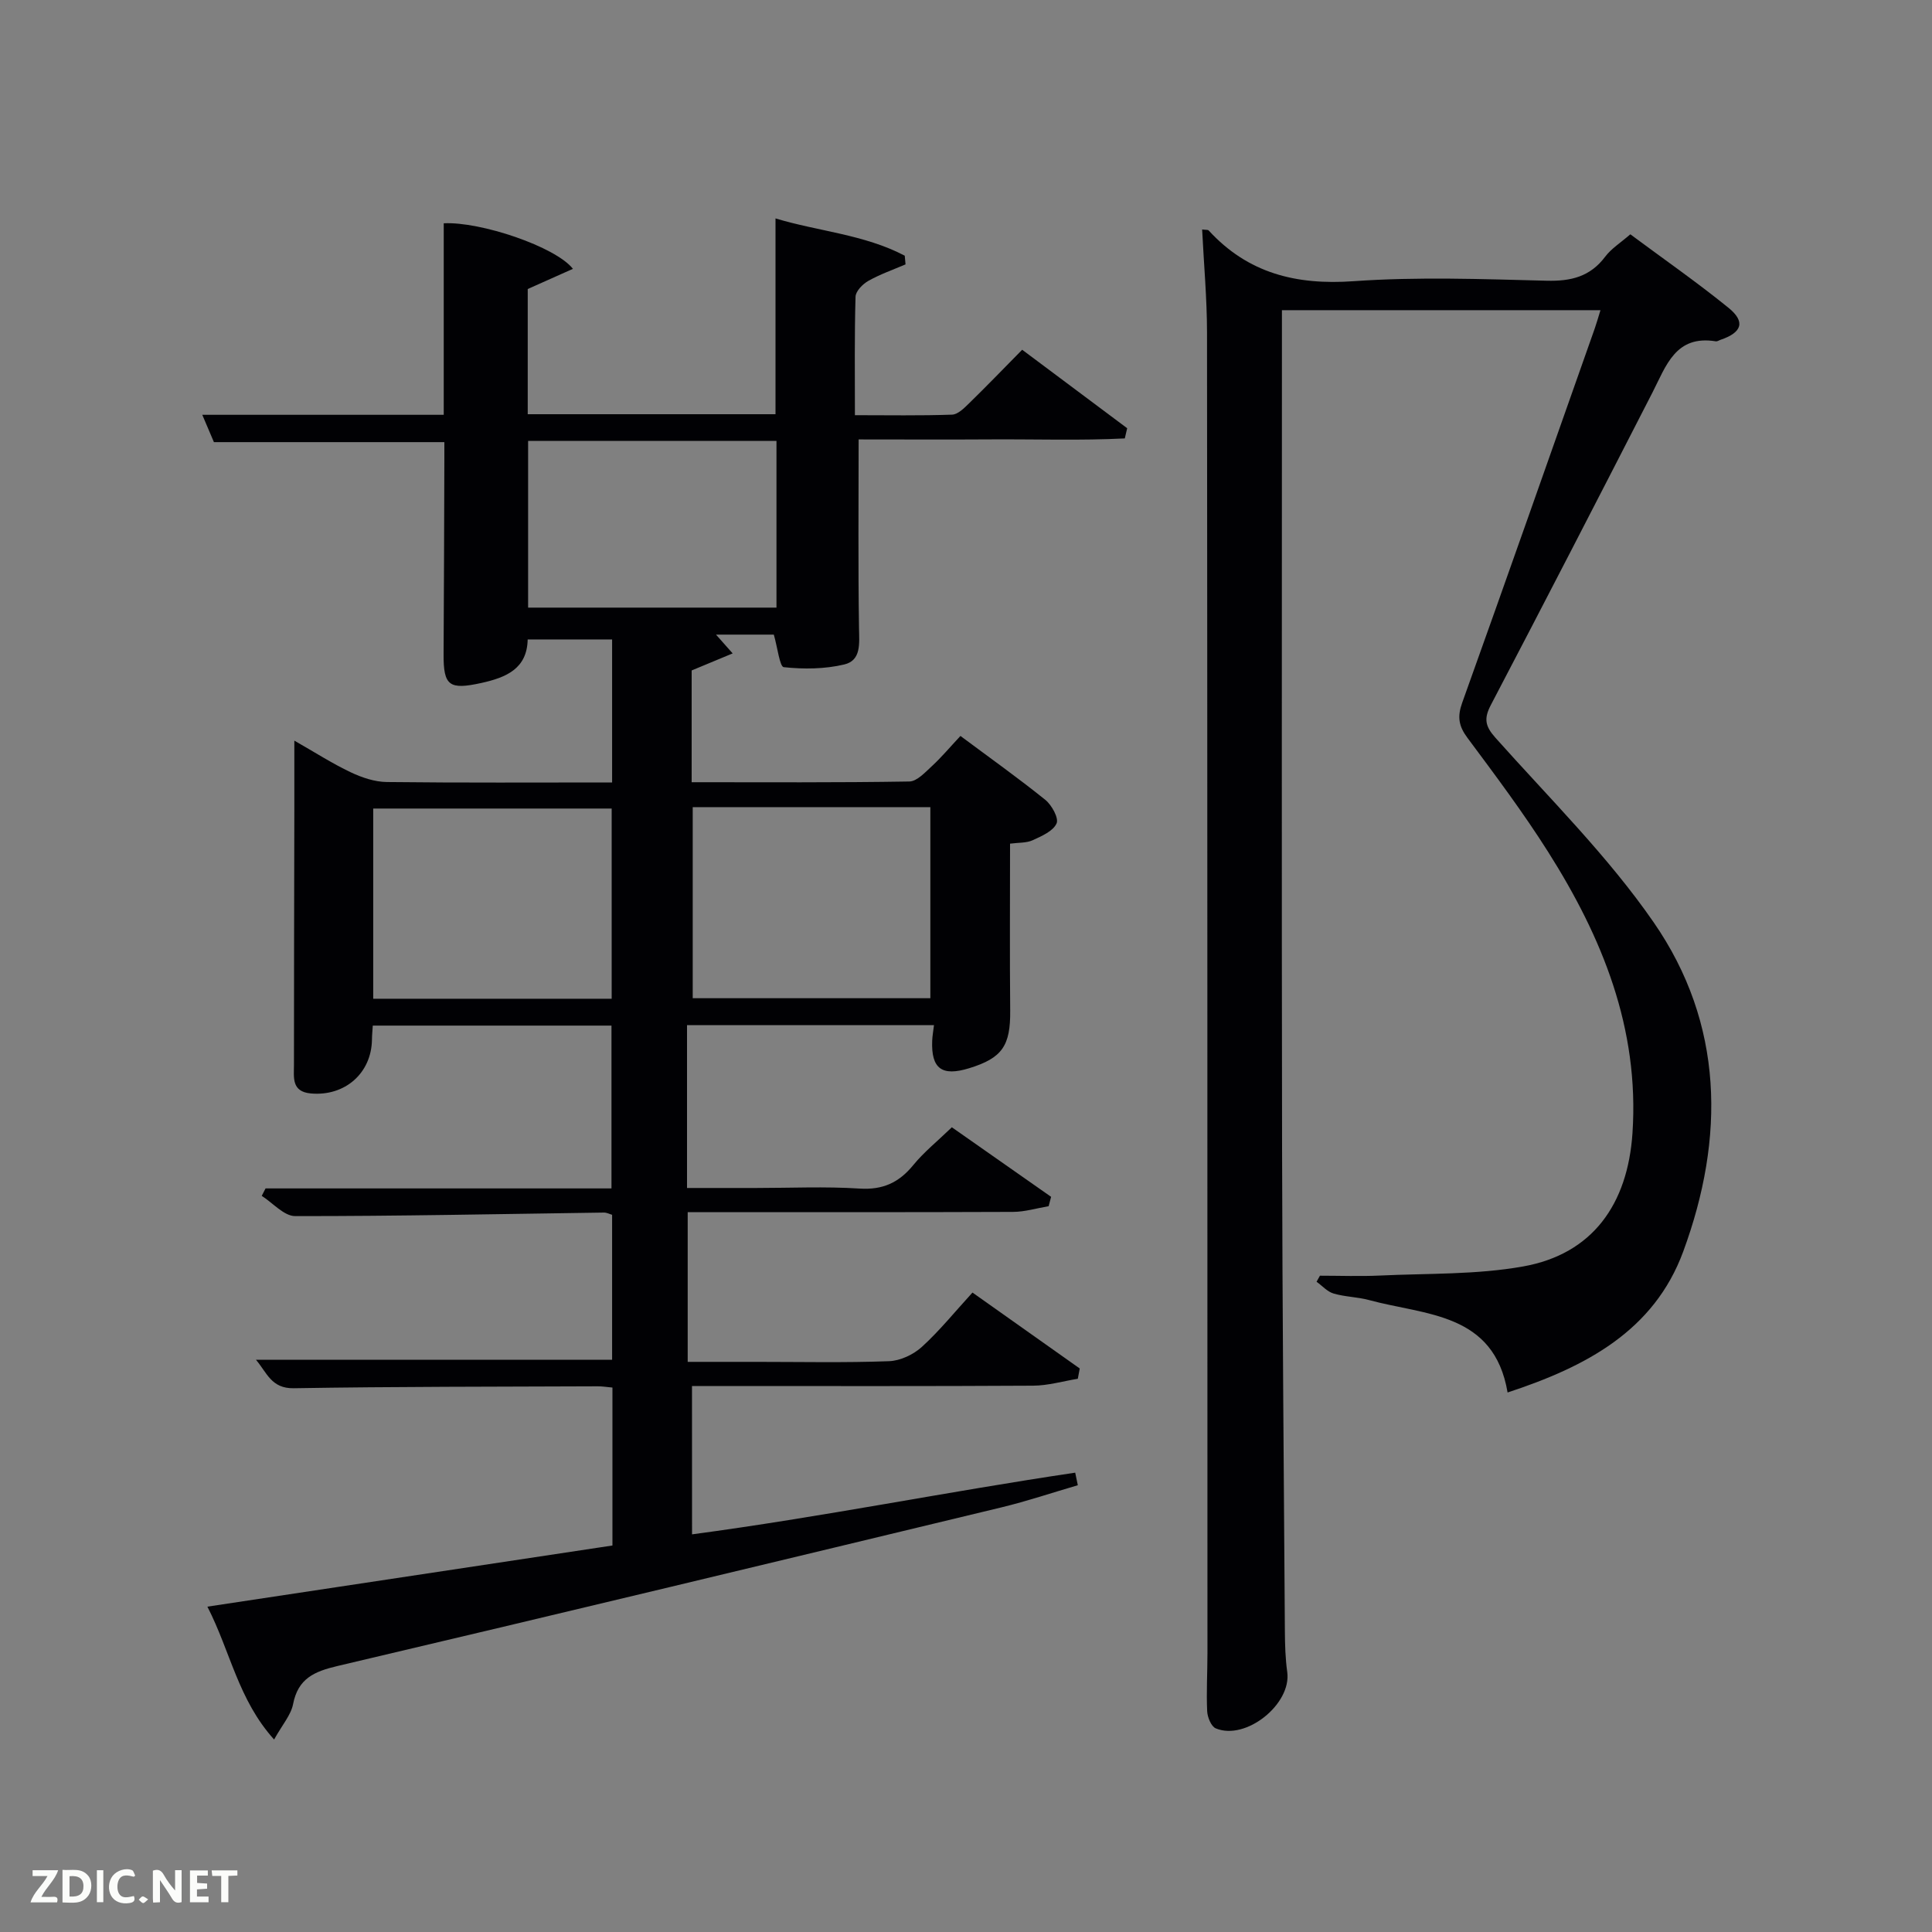 <svg enable-background="new 0 0 400 400" viewBox="0 0 400 400" xmlns="http://www.w3.org/2000/svg"><rect x="0" y="0" width="400" height="400" fill="#808080" stroke="none"/><path d="m143.28 317.67c26.79-3.57 52.96-8.86 79.33-12.77.18.87.36 1.73.54 2.6-5.27 1.54-10.5 3.3-15.83 4.59-45.8 11.03-91.59 22.05-137.45 32.84-4.8 1.13-8.16 2.58-9.19 7.89-.44 2.26-2.23 4.26-3.93 7.33-7.44-8.26-9-18.11-13.81-27.51 28.57-4.31 56.19-8.48 83.86-12.66 0-11.16 0-21.78 0-32.7-1.11-.1-2.06-.26-3.01-.26-20.99.09-41.99.05-62.98.4-4.65.08-5.55-3.24-7.82-5.9h73.74c0-9.89 0-19.82 0-30.01-.5-.14-1.1-.47-1.7-.46-21.31.29-42.62.75-63.92.73-2.31 0-4.62-2.73-6.92-4.19.26-.51.53-1.02.79-1.54h71.62c0-11.26 0-22.31 0-33.71-16.29 0-32.68 0-49.42 0-.06 1-.16 1.95-.17 2.9-.1 6.97-5.62 11.77-12.63 11.15-4.06-.36-3.52-3.3-3.52-5.9 0-17.66.05-35.33.08-52.99.01-4.44 0-8.88 0-14.16 4.28 2.44 7.87 4.75 11.69 6.56 2.3 1.09 4.95 1.98 7.45 2.01 15.46.18 30.92.09 46.65.09 0-10.01 0-19.62 0-29.61-5.63 0-11.37 0-17.48 0-.12 6.03-4.39 7.87-9.63 9.02-6.59 1.44-7.82.6-7.78-5.96.09-13.5.11-26.99.16-40.49 0-1.14 0-2.27 0-3.42-15.98 0-31.55 0-47.71 0-.57-1.35-1.39-3.26-2.41-5.66h49.99c0-13.47 0-26.57 0-39.65 7.6-.39 23.15 4.84 26.75 9.43-3.22 1.44-6.23 2.79-9.36 4.18v25.92h51.3c0-13.41 0-26.79 0-40.54 8.8 2.67 18.36 3.31 26.76 7.72.05.6.11 1.2.16 1.8-2.59 1.11-5.27 2.04-7.71 3.42-1.17.66-2.61 2.13-2.64 3.28-.23 7.97-.13 15.94-.13 24.52 6.91 0 13.51.12 20.1-.11 1.23-.04 2.55-1.38 3.57-2.38 3.57-3.48 7.04-7.08 10.96-11.06 7.37 5.51 14.56 10.88 21.74 16.25-.16.7-.32 1.41-.49 2.11-9.11.46-18.26.15-27.39.2-9.3.06-18.6.01-27.72.01 0 13.28-.12 26.19.08 39.1.05 3.16.48 6.65-3.05 7.49-4.02.96-8.4 1-12.53.56-.84-.09-1.28-4.05-2.06-6.74-3.51 0-7.57 0-11.97 0 .94 1.07 1.86 2.1 3.45 3.89-3.12 1.3-5.74 2.39-8.49 3.53v23.14c15.18 0 30.13.1 45.07-.15 1.6-.03 3.3-1.93 4.71-3.22 1.94-1.79 3.65-3.84 5.87-6.21 5.97 4.45 11.91 8.67 17.57 13.23 1.34 1.08 2.83 3.8 2.33 4.89-.73 1.6-3.09 2.62-4.94 3.47-1.28.59-2.88.47-4.69.71 0 11.67-.08 23.12.03 34.56.07 7.26-1.63 9.82-8.48 11.93-5.67 1.75-7.9.1-7.67-5.7.04-.97.22-1.94.37-3.21-17.07 0-33.98 0-51.13 0v33.71h14.23c7.17 0 14.35-.34 21.49.12 4.83.31 8.17-1.24 11.14-4.88 2.19-2.68 4.96-4.9 7.97-7.81 6.69 4.69 13.62 9.55 20.55 14.4-.17.65-.34 1.29-.51 1.94-2.45.41-4.91 1.17-7.36 1.18-22.32.09-44.65.05-67.37.05v31h14.19c9.17 0 18.34.2 27.49-.14 2.32-.08 5.04-1.36 6.79-2.95 3.67-3.34 6.82-7.25 10.49-11.26 7.55 5.34 14.88 10.53 22.21 15.72-.13.71-.27 1.42-.4 2.13-3.08.5-6.15 1.41-9.23 1.43-21.66.13-43.33.07-64.99.07-1.8 0-3.59 0-5.66 0 .01 10.37.01 20.29.01 30.71zm-16.64-110.89c0-13.45 0-26.49 0-39.38-16.73 0-33.1 0-49.37 0v39.38zm16.78-39.67v39.56h49.2c0-13.38 0-26.42 0-39.56-16.52 0-32.65 0-49.2 0zm17.34-41.31c0-11.81 0-23.06 0-34.52-17.28 0-34.31 0-51.42 0v34.52z" fill="#010104"/><path d="m331.36 64.22c-22.13 0-43.75 0-65.95 0v5.59c0 55.99-.07 111.98.03 167.98.06 33.31.36 66.62.58 99.92.02 2.83.1 5.68.49 8.47.91 6.62-8.55 14.26-14.8 11.66-.95-.4-1.73-2.32-1.78-3.58-.18-3.99.06-7.99.06-11.99-.01-91.15-.01-182.31-.09-273.46-.01-7.07-.66-14.14-1.01-21.3.79.11 1.2.03 1.35.2 8.13 8.87 18.11 11.35 29.99 10.51 13.27-.94 26.65-.44 39.98-.1 5.05.13 9.01-.83 12.13-4.98 1.26-1.68 3.18-2.87 5.2-4.63 6.84 5.08 13.78 9.91 20.33 15.22 3.57 2.9 2.79 5.12-1.67 6.63-.32.11-.65.35-.94.31-8.36-1.37-10.3 5.06-13.14 10.6-11.07 21.6-22.19 43.18-33.45 64.68-1.48 2.82-1.2 4.39.94 6.79 11.17 12.53 23.27 24.48 32.76 38.21 14.56 21.05 14.78 44.64 6.13 68.15-6.06 16.47-20.18 23.88-36.37 29.2-2.81-16.59-17.01-15.96-28.7-19.14-2.39-.65-4.96-.65-7.33-1.35-1.3-.38-2.35-1.6-3.52-2.44.23-.42.47-.84.7-1.25 4.13 0 8.26.16 12.38-.03 9.92-.47 20.01-.15 29.71-1.89 14.3-2.56 21.64-12.82 22.62-27.65 1.43-21.65-6.26-40.47-17.47-58.18-5.15-8.14-10.95-15.88-16.71-23.62-1.82-2.44-2.11-4.38-1.08-7.25 9.24-25.78 18.31-51.62 27.43-77.45.38-1.08.69-2.18 1.2-3.83z" fill="#010104"/><g fill="#fbfcfa"><path d="m37.59 393.81c-.92.31-1.52.05-2-.78-.7-1.2-1.52-2.34-2.47-3.78v4.59c-.55.03-.95.05-1.41.07-.03-.37-.06-.64-.06-.91 0-1.91 0-3.81 0-5.7 1.13-.41 1.77-.03 2.29.91.62 1.11 1.38 2.14 2.31 3.19v-4.2h1.35v6.61z"/><path d="m12.94 393.88v-6.75c1.9.19 3.93-.54 5.37 1.29.8 1.01.78 2.88.03 3.97-1.37 1.97-3.4 1.51-5.4 1.49m1.45-1.22c2.04.12 2.92-.58 2.89-2.21-.03-1.51-.98-2.19-2.89-2z"/><path d="m11.81 393.87h-5.49c.68-2.18 2.47-3.48 3.51-5.45h-3.08v-1.21h5.29c-.71 2.13-2.44 3.48-3.47 5.51.86 0 1.63.04 2.39-.01.79-.05 1.14.21.85 1.16"/><path d="m39.33 393.86v-6.61h3.7v1.07h-2.22v1.52c.68.04 1.34.09 2.07.13v1.07c-.72.05-1.38.09-2.1.14v1.48h2.4v1.19h-3.85z"/><path d="m27.71 388.56c-1.15-.3-2.46-.61-3.1.64-.37.73-.41 1.93-.06 2.67.63 1.35 1.99.93 3.17.68.35.94-.01 1.32-.93 1.46-1.62.25-3.05-.27-3.76-1.48-.72-1.24-.6-3.03.31-4.17.88-1.11 2.71-1.7 4-1.16.32.13.44.74.65 1.12-.1.08-.19.16-.28.24"/><path d="m49.15 387.24v1.07c-.59.02-1.17.05-1.87.08v5.44h-1.48v-5.44h-1.85c-.05-.4-.08-.73-.13-1.15z"/><path d="m20.06 387.21h1.33v6.62h-1.33z"/><path d="m30.68 393.25c-.49.38-.8.79-1.05.76-.32-.05-.6-.45-.9-.7.26-.24.51-.64.8-.67.29-.04.62.3 1.15.61"/></g></svg>